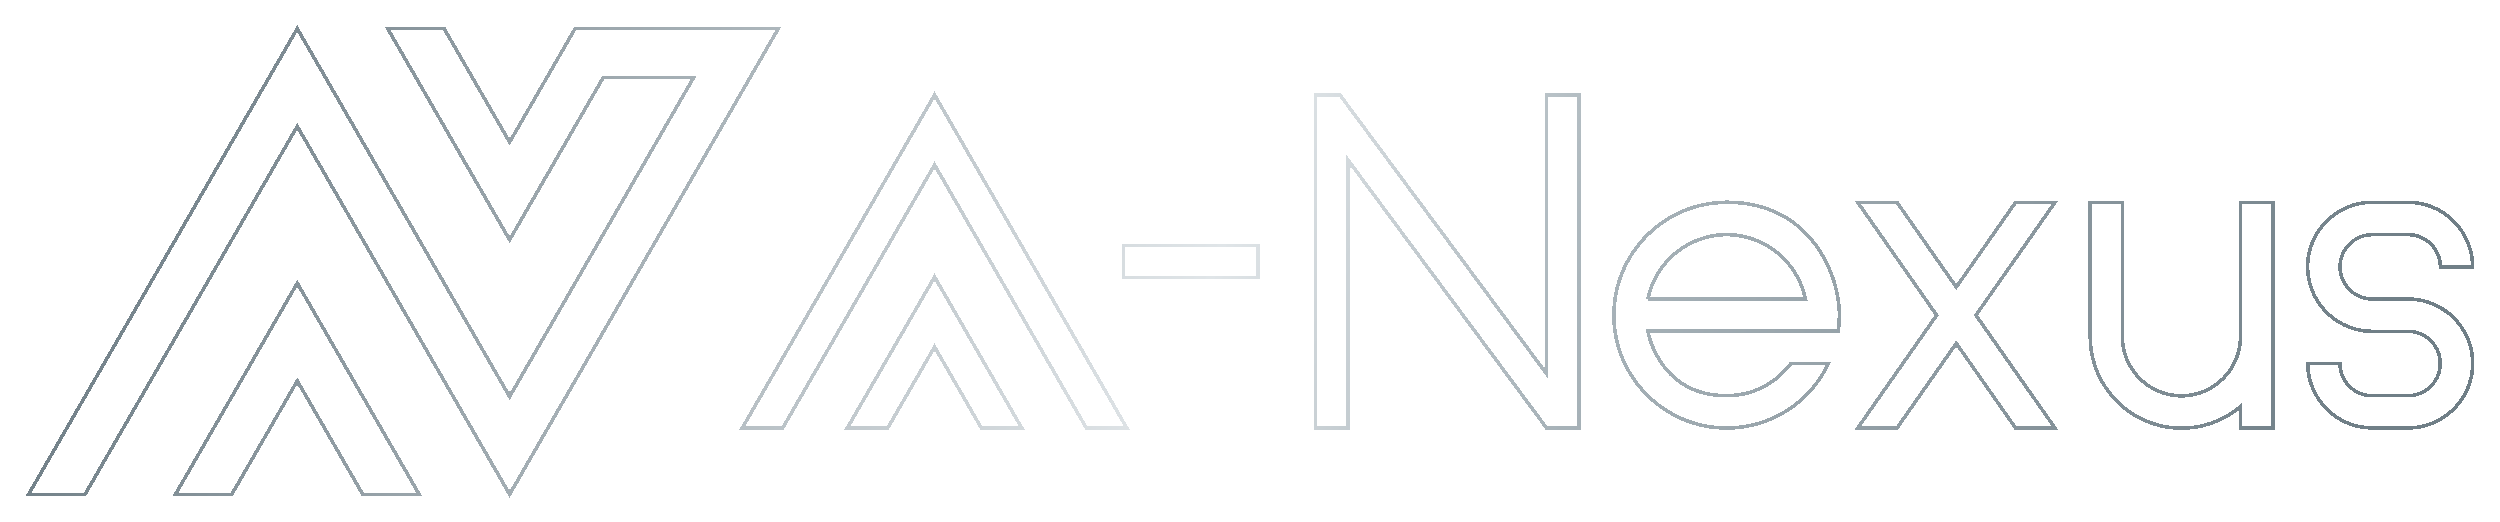 <svg width="1049" height="219" viewBox="0 0 1049 219" fill="none" xmlns="http://www.w3.org/2000/svg">
<g filter="url(#filter0_d_413_1028)">
<path d="M73.624 207.42H97.254L124.733 159.799L152.211 207.42H175.896L124.733 118.795L73.624 207.42Z" stroke="url(#paint0_linear_413_1028)" stroke-width="1.5" shape-rendering="crispEdges"/>
<path d="M241.314 12L213.835 59.621L186.356 12H162.672L213.835 100.625L253.129 32.502H291.068L213.835 166.416L124.733 12L12 207.42H35.685L124.733 53.004L213.835 207.42L326.568 12H241.314Z" stroke="url(#paint1_linear_413_1028)" stroke-width="1.5" shape-rendering="crispEdges"/>
<path d="M355.51 179.595H372.474L392.148 145.534L411.768 179.595H428.732L392.148 116.191L355.51 179.595Z" stroke="url(#paint2_linear_413_1028)" stroke-width="1.5" shape-rendering="crispEdges"/>
<path d="M311.446 179.595H328.411L392.148 69.167L455.831 179.595H472.795L392.148 39.824L311.446 179.595Z" stroke="url(#paint3_linear_413_1028)" stroke-width="1.5" shape-rendering="crispEdges"/>
<path d="M940.094 141.303C940.094 154.971 928.983 166.09 915.325 166.09C901.667 166.09 890.557 154.971 890.557 141.303V84.95H877.061V141.303C877.061 162.456 894.242 179.65 915.379 179.65C924.485 179.65 933.265 176.395 940.148 170.538V179.65H953.644V84.896H940.148V141.249L940.094 141.303Z" stroke="url(#paint4_linear_413_1028)" stroke-width="1.5" shape-rendering="crispEdges"/>
<path d="M648.94 156.87L562.223 39.824H552.033V179.595H565.583V67.052L648.94 179.595H662.435V39.824H648.94V156.87Z" stroke="url(#paint5_linear_413_1028)" stroke-width="1.5" shape-rendering="crispEdges"/>
<path d="M724.493 84.896C698.423 84.896 677.177 106.157 677.177 132.246C677.177 158.334 698.423 179.595 724.493 179.595C743.029 179.595 759.451 168.965 767.201 152.531H751.429C745.142 160.938 735.332 166.036 724.493 166.036C697.068 166.036 691.811 141.032 691.432 138.971H771.374C771.374 138.971 771.808 133.819 771.808 132.191C771.808 115.269 759.83 84.842 724.493 84.842V84.896ZM691.432 125.52C694.575 109.9 708.396 98.455 724.493 98.455C740.59 98.455 754.41 109.9 757.554 125.52H691.377H691.432Z" stroke="url(#paint6_linear_413_1028)" stroke-width="1.5" shape-rendering="crispEdges"/>
<path d="M527.752 102.957H471.494V116.462H527.752V102.957Z" stroke="url(#paint7_linear_413_1028)" stroke-width="1.5" shape-rendering="crispEdges"/>
<path d="M845.735 84.896L820.857 120.476L795.98 84.896H779.504L812.619 132.246L779.504 179.595H795.98L820.857 144.07L845.735 179.595H862.265L829.096 132.246L862.265 84.896H845.735Z" stroke="url(#paint8_linear_413_1028)" stroke-width="1.5" shape-rendering="crispEdges"/>
<path d="M1026 130.402C1021.45 127.202 1016.08 125.466 1010.5 125.466H995.376C987.897 125.466 981.881 119.391 981.881 111.961C981.881 104.53 987.951 98.455 995.376 98.455H1010.5C1017.98 98.455 1023.99 104.53 1023.99 111.961H1037.49C1037.49 97.045 1025.35 84.896 1010.44 84.896H995.322C980.418 84.896 968.277 97.045 968.277 111.961C968.277 120.747 972.613 128.991 979.822 134.09C984.428 137.29 989.74 139.025 995.322 139.025H1010.44C1017.92 139.025 1023.94 145.1 1023.94 152.531C1023.94 159.961 1017.87 166.036 1010.44 166.036H995.322C987.843 166.036 981.827 159.961 981.827 152.476H968.331C968.331 167.392 980.472 179.541 995.376 179.541H1010.5C1025.4 179.541 1037.54 167.392 1037.54 152.476C1037.54 143.69 1033.21 135.391 1026 130.347V130.402Z" stroke="url(#paint9_linear_413_1028)" stroke-width="1.5" shape-rendering="crispEdges"/>
</g>
<defs>
<filter id="filter0_d_413_1028" x="0.702" y="0.499" width="1047.59" height="218.421" filterUnits="userSpaceOnUse" color-interpolation-filters="sRGB">
<feFlood flood-opacity="0" result="BackgroundImageFix"/>
<feColorMatrix in="SourceAlpha" type="matrix" values="0 0 0 0 0 0 0 0 0 0 0 0 0 0 0 0 0 0 127 0" result="hardAlpha"/>
<feOffset/>
<feGaussianBlur stdDeviation="5"/>
<feComposite in2="hardAlpha" operator="out"/>
<feColorMatrix type="matrix" values="0 0 0 0 0.859 0 0 0 0 0.972 0 0 0 0 1 0 0 0 0.25 0"/>
<feBlend mode="normal" in2="BackgroundImageFix" result="effect1_dropShadow_413_1028"/>
<feBlend mode="normal" in="SourceGraphic" in2="effect1_dropShadow_413_1028" result="shape"/>
</filter>
<linearGradient id="paint0_linear_413_1028" x1="1014.51" y1="151.585" x2="126.792" y2="-163.367" gradientUnits="userSpaceOnUse">
<stop offset="0.021" stop-color="#707F87"/>
<stop offset="0.361" stop-color="#A9B4BA"/>
<stop offset="0.519" stop-color="#E0E5E8"/>
<stop offset="1" stop-color="#707F87"/>
</linearGradient>
<linearGradient id="paint1_linear_413_1028" x1="1014.51" y1="151.585" x2="126.792" y2="-163.367" gradientUnits="userSpaceOnUse">
<stop offset="0.021" stop-color="#707F87"/>
<stop offset="0.361" stop-color="#A9B4BA"/>
<stop offset="0.519" stop-color="#E0E5E8"/>
<stop offset="1" stop-color="#707F87"/>
</linearGradient>
<linearGradient id="paint2_linear_413_1028" x1="1014.51" y1="151.585" x2="126.792" y2="-163.367" gradientUnits="userSpaceOnUse">
<stop offset="0.021" stop-color="#707F87"/>
<stop offset="0.361" stop-color="#A9B4BA"/>
<stop offset="0.519" stop-color="#E0E5E8"/>
<stop offset="1" stop-color="#707F87"/>
</linearGradient>
<linearGradient id="paint3_linear_413_1028" x1="1014.51" y1="151.585" x2="126.792" y2="-163.367" gradientUnits="userSpaceOnUse">
<stop offset="0.021" stop-color="#707F87"/>
<stop offset="0.361" stop-color="#A9B4BA"/>
<stop offset="0.519" stop-color="#E0E5E8"/>
<stop offset="1" stop-color="#707F87"/>
</linearGradient>
<linearGradient id="paint4_linear_413_1028" x1="1014.51" y1="151.585" x2="126.792" y2="-163.367" gradientUnits="userSpaceOnUse">
<stop offset="0.021" stop-color="#707F87"/>
<stop offset="0.361" stop-color="#A9B4BA"/>
<stop offset="0.519" stop-color="#E0E5E8"/>
<stop offset="1" stop-color="#707F87"/>
</linearGradient>
<linearGradient id="paint5_linear_413_1028" x1="1014.51" y1="151.585" x2="126.792" y2="-163.367" gradientUnits="userSpaceOnUse">
<stop offset="0.021" stop-color="#707F87"/>
<stop offset="0.361" stop-color="#A9B4BA"/>
<stop offset="0.519" stop-color="#E0E5E8"/>
<stop offset="1" stop-color="#707F87"/>
</linearGradient>
<linearGradient id="paint6_linear_413_1028" x1="1014.51" y1="151.585" x2="126.792" y2="-163.367" gradientUnits="userSpaceOnUse">
<stop offset="0.021" stop-color="#707F87"/>
<stop offset="0.361" stop-color="#A9B4BA"/>
<stop offset="0.519" stop-color="#E0E5E8"/>
<stop offset="1" stop-color="#707F87"/>
</linearGradient>
<linearGradient id="paint7_linear_413_1028" x1="1014.51" y1="151.585" x2="126.792" y2="-163.367" gradientUnits="userSpaceOnUse">
<stop offset="0.021" stop-color="#707F87"/>
<stop offset="0.361" stop-color="#A9B4BA"/>
<stop offset="0.519" stop-color="#E0E5E8"/>
<stop offset="1" stop-color="#707F87"/>
</linearGradient>
<linearGradient id="paint8_linear_413_1028" x1="1014.51" y1="151.585" x2="126.792" y2="-163.367" gradientUnits="userSpaceOnUse">
<stop offset="0.021" stop-color="#707F87"/>
<stop offset="0.361" stop-color="#A9B4BA"/>
<stop offset="0.519" stop-color="#E0E5E8"/>
<stop offset="1" stop-color="#707F87"/>
</linearGradient>
<linearGradient id="paint9_linear_413_1028" x1="1014.51" y1="151.585" x2="126.792" y2="-163.367" gradientUnits="userSpaceOnUse">
<stop offset="0.021" stop-color="#707F87"/>
<stop offset="0.361" stop-color="#A9B4BA"/>
<stop offset="0.519" stop-color="#E0E5E8"/>
<stop offset="1" stop-color="#707F87"/>
</linearGradient>
</defs>
</svg>
